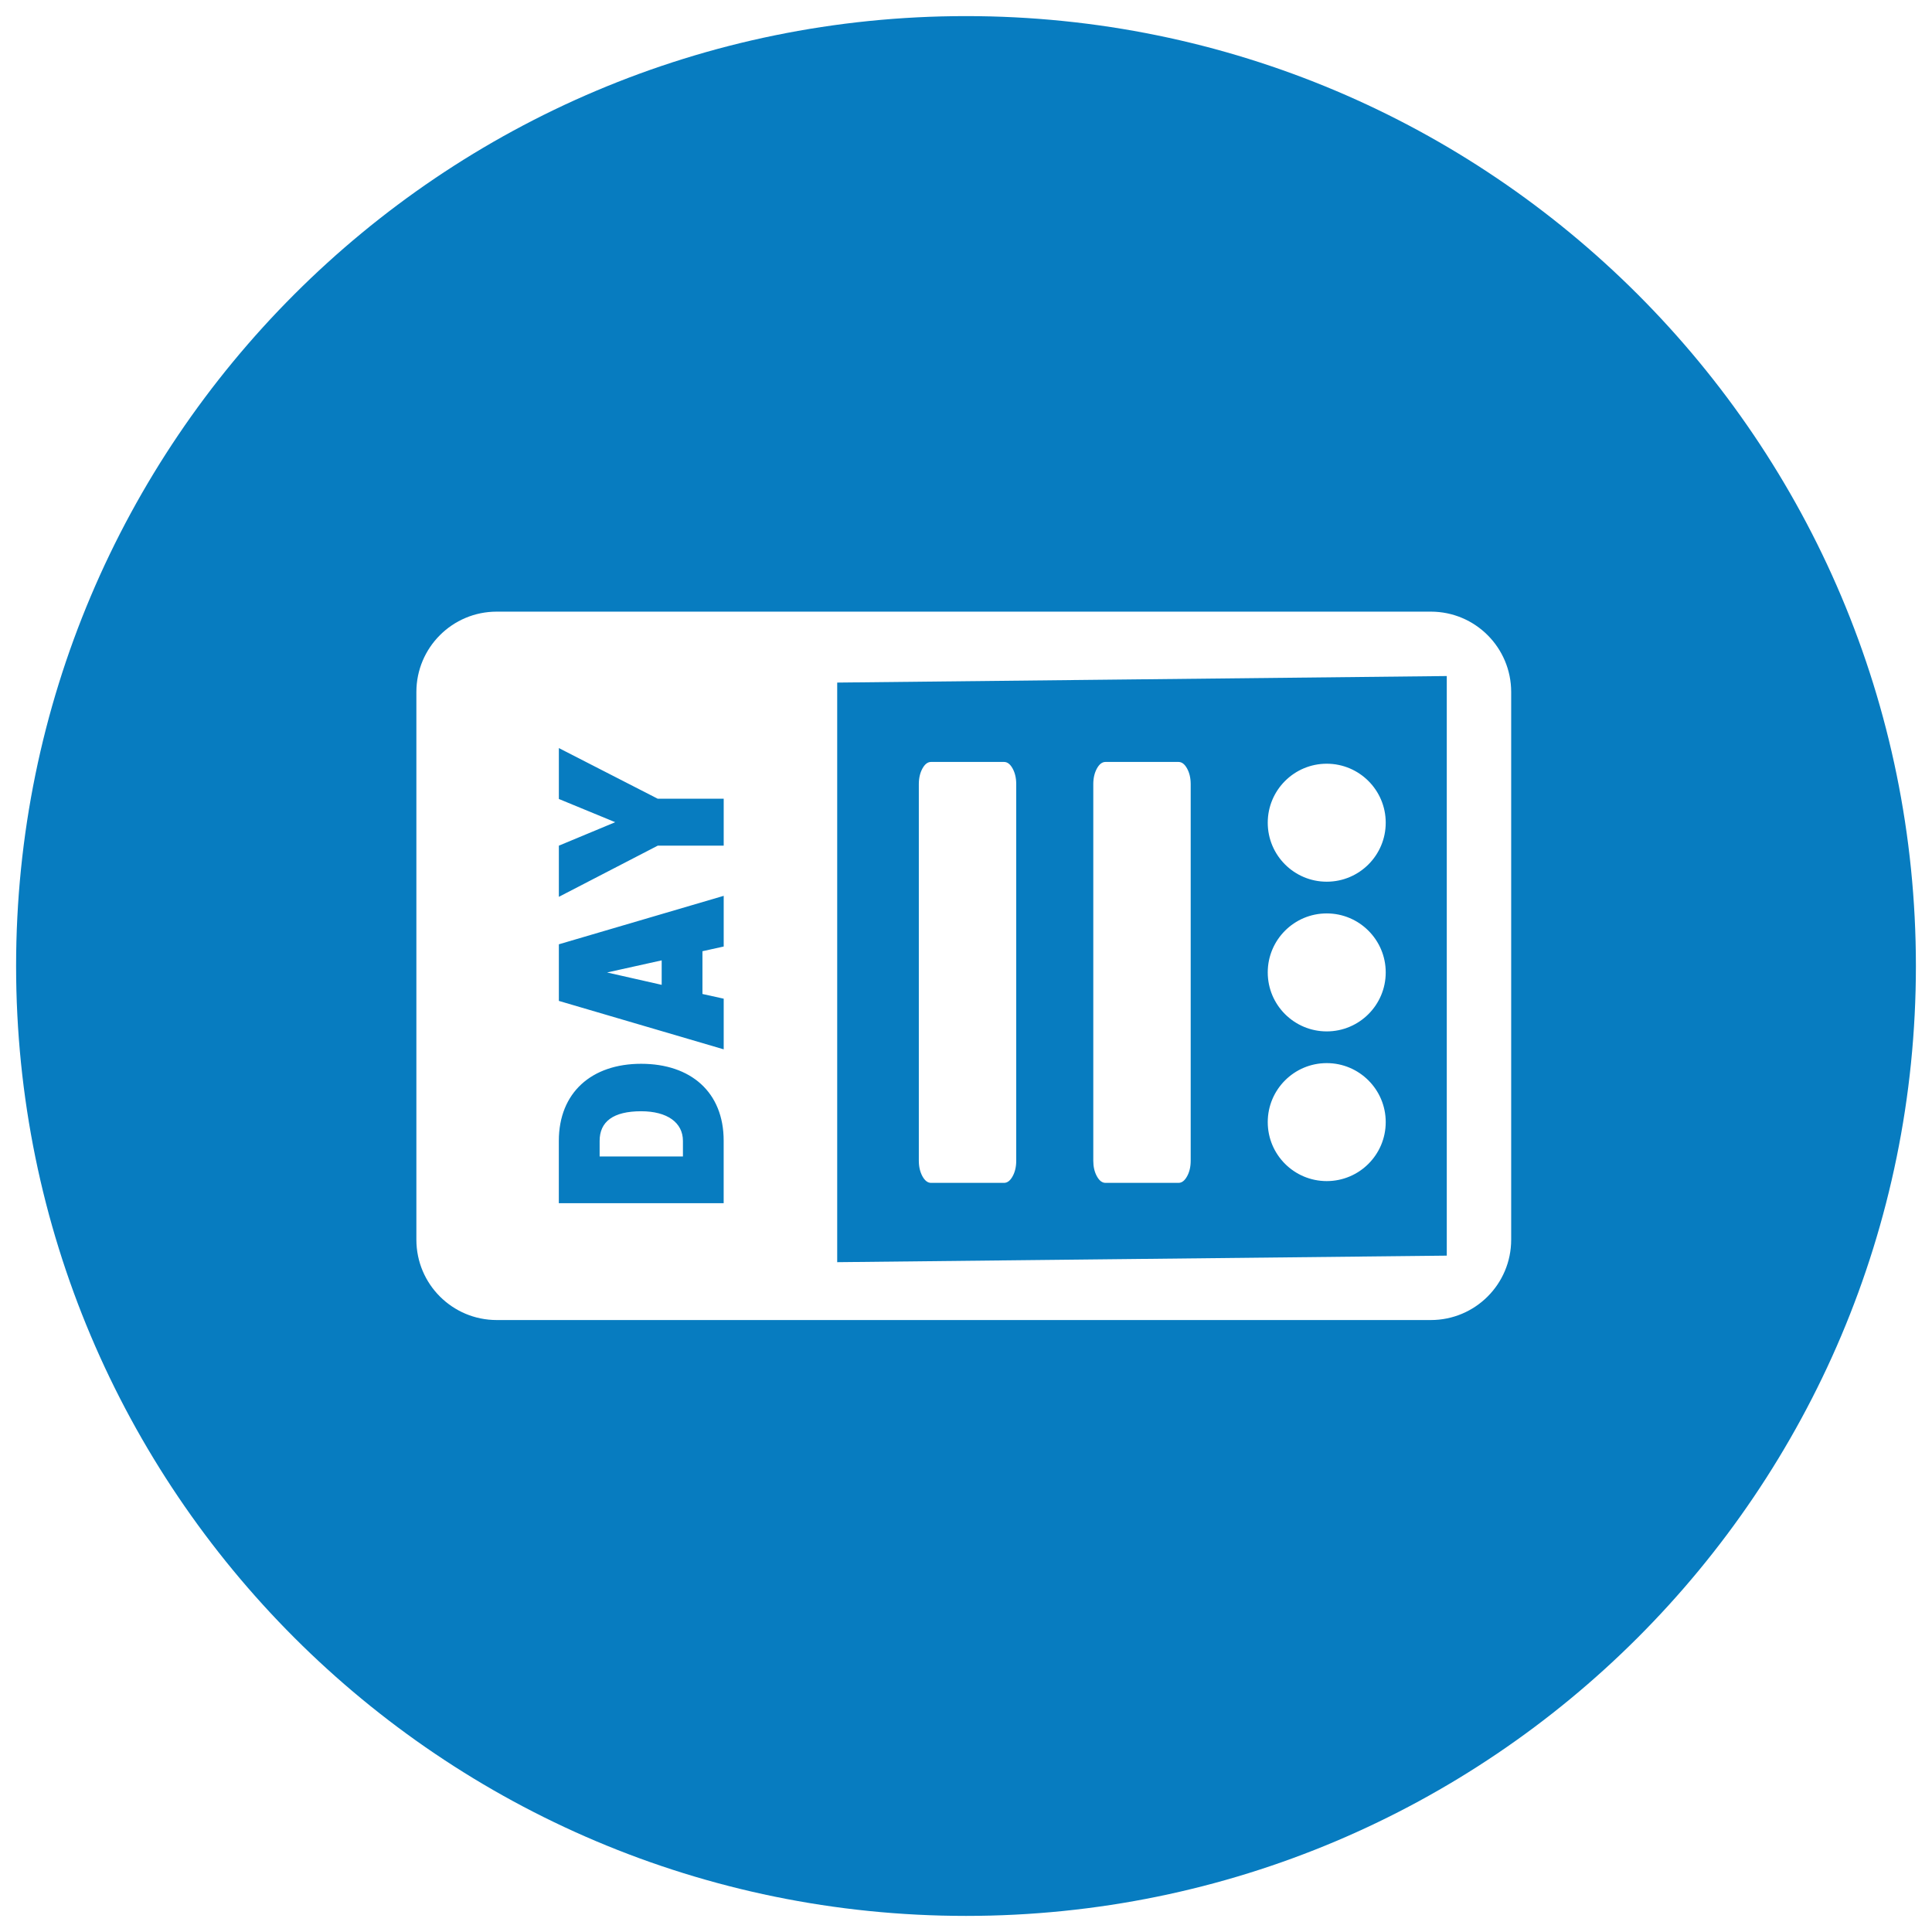 <?xml version="1.0" encoding="utf-8"?><svg xmlns="http://www.w3.org/2000/svg" width="60" height="60" viewBox="399.5 -13 60 60" enable-background="new 399.5 -13 60 60"><g id="service-icons"><path id="service-daypass" fill="#077cc0" d="m429.5-12.5c-16.292 0-29.5 13.208-29.5 29.5 0 16.292 13.208 29.5 29.5 29.5s29.5-13.208 29.5-29.5c0-16.292-13.208-29.5-29.5-29.5m16.931 38c0 1.378-1.117 2.495-2.495 2.495h-29.01c-1.378 0-2.495-1.117-2.495-2.495v-17.01c0-1.378 1.117-2.495 2.495-2.495h29.01c1.378 0 2.495 1.117 2.495 2.495v17.01m-20.931.698l18.931-.203v-18l-18.931.203v18m15.203-15.48c1.01 0 1.832.82 1.832 1.832s-.82 1.832-1.832 1.832-1.832-.82-1.832-1.832.821-1.832 1.832-1.832m0 4.649c1.01 0 1.832.82 1.832 1.832s-.82 1.832-1.832 1.832-1.832-.82-1.832-1.832.821-1.832 1.832-1.832m0 4.649c1.01 0 1.832.82 1.832 1.832s-.82 1.832-1.832 1.832-1.832-.82-1.832-1.832.821-1.832 1.832-1.832m-7.25-8.665c0-.187.038-.348.112-.484.075-.136.164-.204.266-.204h2.269c.103 0 .191.068.266.204.075.136.112.298.112.484v11.696c0 .187-.037.348-.112.484-.075.136-.163.204-.266.204h-2.269c-.102 0-.191-.068-.266-.204-.075-.136-.112-.297-.112-.484v-11.696m-5.418 0c0-.187.038-.348.112-.484.075-.136.164-.204.266-.204h2.269c.103 0 .191.068.266.204s.112.298.112.484v11.696c0 .187-.037.348-.112.484-.075.136-.163.204-.266.204h-2.269c-.102 0-.191-.068-.266-.204-.074-.136-.112-.297-.112-.484v-11.696m-8.624 8.686c-1.535 0-2.556.891-2.556 2.395v1.935h5.119v-1.942c.001-1.506-1.02-2.388-2.563-2.388m1.297 2.878h-2.586v-.483c0-.599.422-.921 1.29-.921.813 0 1.297.354 1.297.921v.483zm-3.852-4.831l5.119 1.504v-1.573l-.66-.146v-1.328l.66-.146v-1.574l-5.119 1.505v1.758m3.193-1.259v.76l-1.696-.384 1.696-.376m-.123-5.02h2.049v1.458h-2.049l-3.07 1.589v-1.589l1.75-.729-1.75-.721v-1.581l3.07 1.573"/></g></svg>